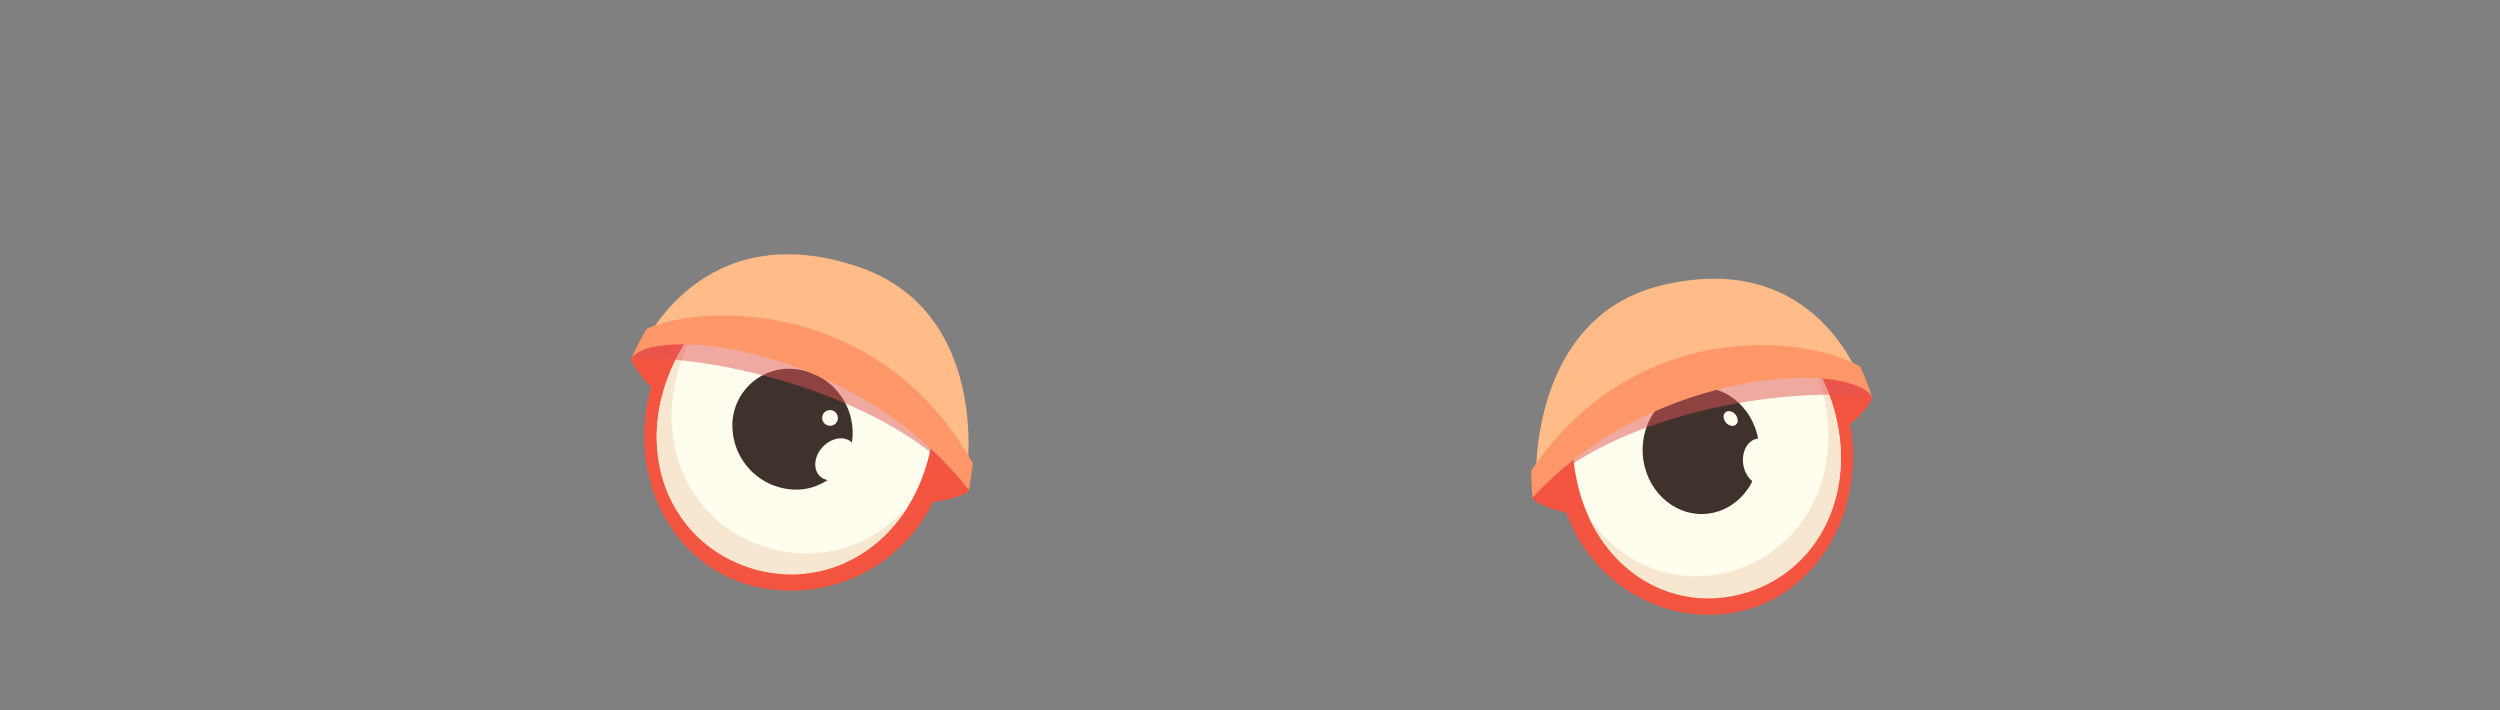 <svg xmlns="http://www.w3.org/2000/svg" width="440" height="125" viewBox="0 0 440 125">
  <rect x="0" y="0" width="440" height="125" fill="#808080" stroke="none"/>
  <g id="EYES" transform="translate(0 -125)">
    <rect id="Rectangle_18" data-name="Rectangle 18" width="440" height="125" transform="translate(0 125)" fill="#14c9d0" opacity="0"/>
    <g id="Groupe_106" data-name="Groupe 106" transform="translate(-703.063 -6.355)">
      <g id="Groupe_104" data-name="Groupe 104" transform="translate(814.18 176.105)">
        <path id="Tracé_1447" data-name="Tracé 1447" d="M819.391,196.553c-2.353-1.5-5.368-5.539-5.205-6.522s11-6.2,11-6.2Z" transform="translate(-814.18 -171.761)" fill="#f45540"/>
        <path id="Tracé_1448" data-name="Tracé 1448" d="M846.8,208.745c2.9.253,7.93-1.1,8.4-1.982s-3.844-11.146-3.844-11.146Z" transform="translate(-795.841 -165.137)" fill="#f45540"/>
        <path id="Tracé_1449" data-name="Tracé 1449" d="M867.9,215.5c5.058-15.17-2.768-32.466-16.537-37.057s-29.031,3.983-34.091,19.152,2,31.19,15.771,35.781A27.756,27.756,0,0,0,867.9,215.5Z" transform="translate(-813.361 -175.49)" fill="#f45540"/>
        <path id="Tracé_1450" data-name="Tracé 1450" d="M864.217,213.111c4.885-14.642-1.37-29.92-13.961-34.12S823.489,183.255,818.6,197.9s2.212,27.389,14.806,31.591S859.332,227.753,864.217,213.111Z" transform="translate(-812.566 -175.089)" fill="#fffeee"/>
        <path id="Tracé_1451" data-name="Tracé 1451" d="M835.821,223.011c-12.594-4.2-19.453-17.66-14.568-32.3a32.21,32.21,0,0,1,3.04-6.566,31.8,31.8,0,0,0-5.678,10.259c-4.885,14.645,1.975,28.1,14.568,32.3,10.7,3.568,22.1-.7,28.284-11.047A23.454,23.454,0,0,1,835.821,223.011Z" transform="translate(-812.577 -171.589)" fill="#f7e7d0"/>
        <path id="Tracé_1452" data-name="Tracé 1452" d="M846.655,199.075a11.268,11.268,0,0,0-11.624-10.059,9.988,9.988,0,0,0-9.4,11.2,11.273,11.273,0,0,0,11.625,10.059A9.987,9.987,0,0,0,846.655,199.075Z" transform="translate(-807.777 -168.856)" fill="#3f322d"/>
        <path id="Tracé_1453" data-name="Tracé 1453" d="M873.354,216.069c-1.482-15.209-6.313-31.066-20.314-35.735-12.591-4.2-32.13.89-38.465,12.5C833.011,192.511,862.224,201.429,873.354,216.069Z" transform="translate(-813.957 -174.548)" fill="#e05555" opacity="0.5" style="mix-blend-mode: multiply;isolation: isolate"/>
        <path id="Tracé_1454" data-name="Tracé 1454" d="M840.846,202.691c1.537-1.651,1.745-3.958.464-5.15s-3.566-.82-5.105.829-1.745,3.96-.467,5.154S839.309,204.345,840.846,202.691Z" transform="translate(-802.532 -164.449)" fill="#fffeee"/>
        <path id="Tracé_1455" data-name="Tracé 1455" d="M838.424,194.9a1.374,1.374,0,1,0-1.2,1.422A1.323,1.323,0,0,0,838.424,194.9Z" transform="translate(-802.084 -166.156)" fill="#fffeee"/>
        <path id="Tracé_1456" data-name="Tracé 1456" d="M815.568,192.134c4.741-5.6,40.6-10.163,56.88,22.421,0,0,4.251-28.457-19.278-36.3C825.763,169.11,815.568,192.134,815.568,192.134Z" transform="translate(-813.4 -176.105)" fill="#fb8"/>
        <path id="Tracé_1457" data-name="Tracé 1457" d="M816.875,185.325a47.349,47.349,0,0,0-2.637,5.052c4.943-5.842,40.081-1.373,59.307,23.371,0,0,.366-1.8.7-4.711C858.131,180.341,827.33,180.754,816.875,185.325Z" transform="translate(-814.147 -172.226)" fill="#ff9769"/>
      </g>
      <g id="Groupe_105" data-name="Groupe 105" transform="translate(972.557 180.405)">
        <path id="Tracé_1458" data-name="Tracé 1458" d="M918.012,200.8c2.421-1.279,5.733-5.024,5.671-6.017s-10.062-7.173-10.062-7.173Z" transform="translate(-863.658 -173.941)" fill="#f45540"/>
        <path id="Tracé_1459" data-name="Tracé 1459" d="M889.759,210.211c-2.842-.012-7.583-1.823-7.951-2.742s4.8-10.741,4.8-10.741Z" transform="translate(-881.552 -168.812)" fill="#f45540"/>
        <path id="Tracé_1460" data-name="Tracé 1460" d="M885.152,215.814c-3.448-15.562,5.8-32.061,19.581-35.375s27.754,6.62,31.205,22.182-4.93,30.862-18.714,34.173S888.6,231.374,885.152,215.814Z" transform="translate(-880.068 -178.327)" fill="#f45540"/>
        <path id="Tracé_1461" data-name="Tracé 1461" d="M887.091,213.721c-3.332-15.023,4.191-29.656,16.8-32.686s25.531,6.694,28.864,21.715-4.769,27.061-17.382,30.091S890.418,228.743,887.091,213.721Z" transform="translate(-879.015 -177.945)" fill="#fffeee"/>
        <path id="Tracé_1462" data-name="Tracé 1462" d="M912.3,225.5c12.614-3.029,20.55-15.8,17.221-30.819a32.708,32.708,0,0,0-2.32-6.814,31.762,31.762,0,0,1,4.522,10.73c3.332,15.023-4.607,27.79-17.219,30.821-10.716,2.574-21.354-2.715-26.353-13.581C893.689,224.019,902.965,227.745,912.3,225.5Z" transform="translate(-877.977 -173.793)" fill="#f7e7d0"/>
        <path id="Tracé_1463" data-name="Tracé 1463" d="M894.332,203.982c-.951-6.088,2.807-11.8,8.4-12.763s10.9,3.195,11.847,9.284-2.807,11.8-8.4,12.763S895.285,210.07,894.332,203.982Z" transform="translate(-874.583 -171.986)" fill="#3f322d"/>
        <path id="Tracé_1464" data-name="Tracé 1464" d="M881.785,215.926c2.893-15,9.095-30.348,23.115-33.714,12.61-3.029,31.057,3.826,36.082,15.957C923.146,196.163,893.974,202.368,881.785,215.926Z" transform="translate(-881.554 -177.374)" fill="#e05555" opacity="0.5" style="mix-blend-mode: multiply;isolation: isolate"/>
        <path id="Tracé_1465" data-name="Tracé 1465" d="M905.554,201.453c-.347-2.224.736-4.263,2.42-4.554s3.332,1.281,3.679,3.507-.734,4.263-2.418,4.554S905.906,203.679,905.554,201.453Z" transform="translate(-868.229 -168.735)" fill="#fffeee"/>
        <path id="Tracé_1466" data-name="Tracé 1466" d="M904.719,196.373a1.713,1.713,0,0,1-1.389-1.436.939.939,0,0,1,1.05-1.148,1.713,1.713,0,0,1,1.392,1.437A.942.942,0,0,1,904.719,196.373Z" transform="translate(-869.449 -170.469)" fill="#fffeee"/>
        <path id="Tracé_1467" data-name="Tracé 1467" d="M939.479,197.268c-4.06-6.01-38.375-13.828-57.287,17.115,0,0-1.387-28.714,22.17-34.373C931.8,173.419,939.479,197.268,939.479,197.268Z" transform="translate(-881.333 -178.858)" fill="#fb8"/>
        <path id="Tracé_1468" data-name="Tracé 1468" d="M939.52,190.094a47.515,47.515,0,0,1,2.073,5.266c-4.232-6.263-38.719-5.029-59.725,17.844,0,0-.183-1.829-.231-4.755C900.009,181.362,929.821,184.588,939.52,190.094Z" transform="translate(-881.637 -174.652)" fill="#ff9769"/>
      </g>
    </g>
  </g>
</svg>
